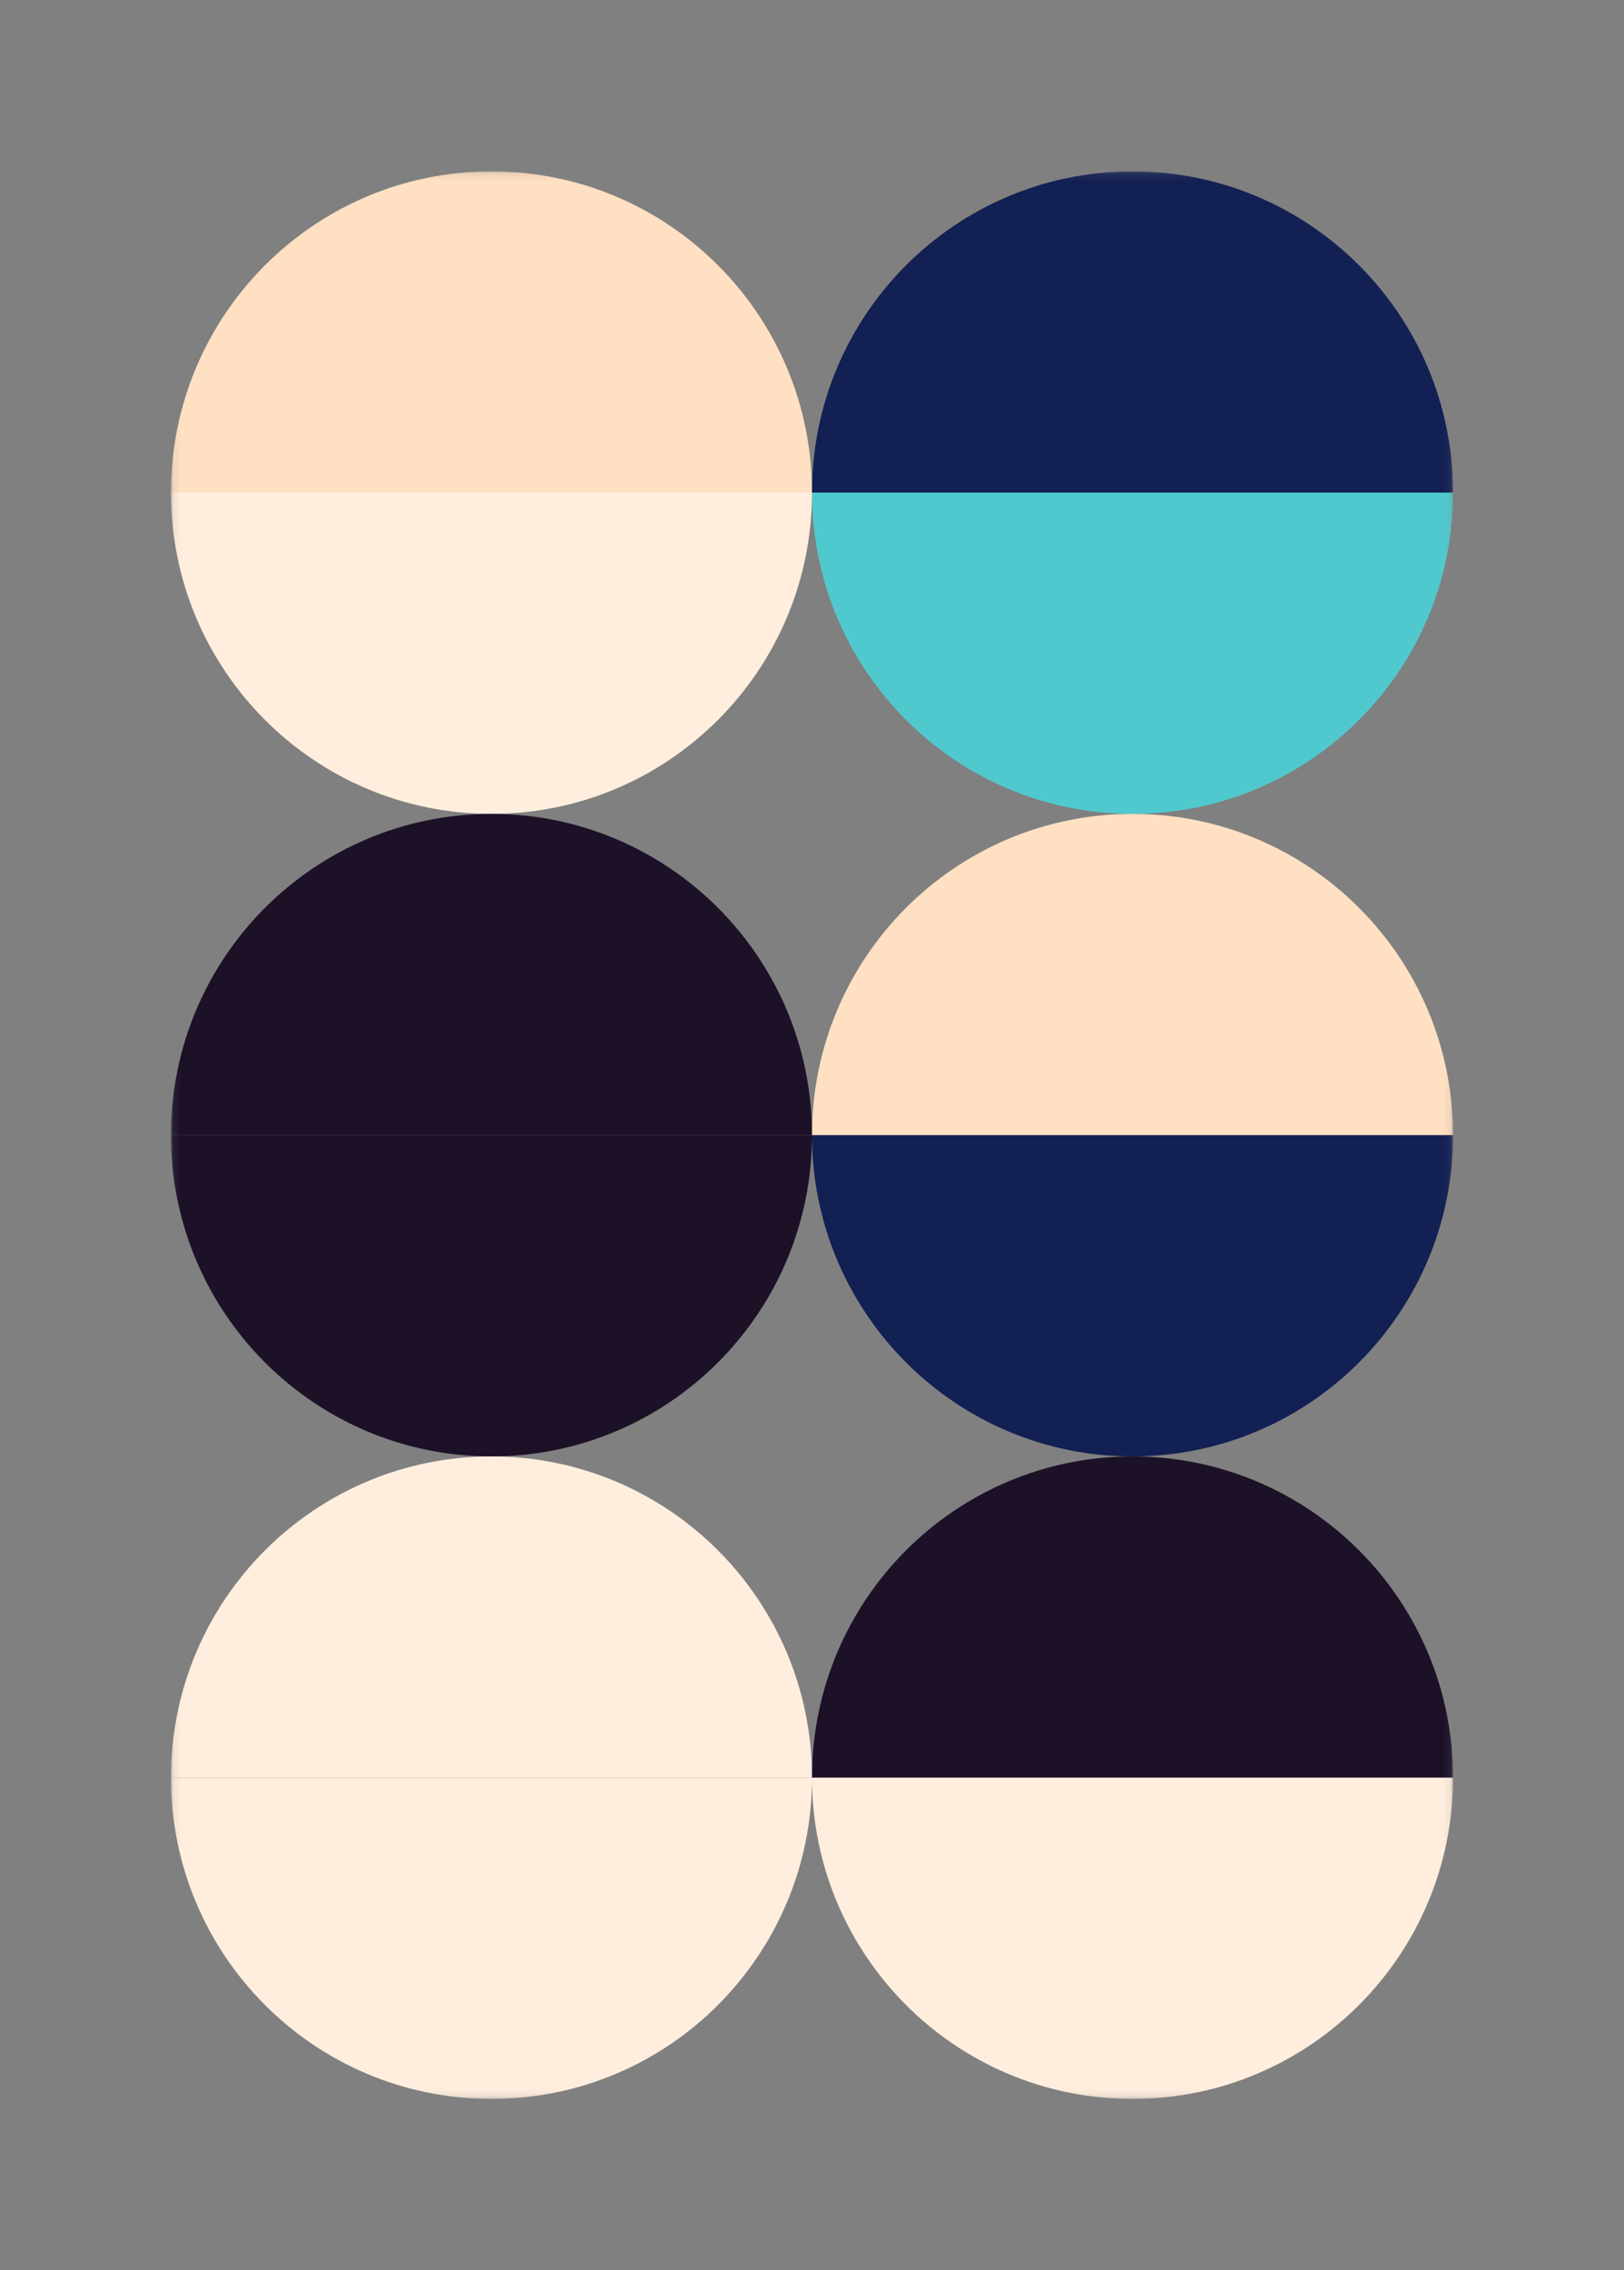 <svg width="229" height="320" viewBox="0 0 229 320" fill="none" xmlns="http://www.w3.org/2000/svg">
<rect x="0" y="0" width="229" height="320" fill="#808080" stroke="none"/>
<mask id="mask0" mask-type="alpha" maskUnits="userSpaceOnUse" x="24" y="24" width="181" height="272">
<path d="M204.895 24.151H24.105V295.849H204.895V24.151Z" fill="white"/>
</mask>
<g mask="url(#mask0)">
<path d="M114.5 69.434C114.5 44.425 94.264 24.151 69.303 24.151C44.341 24.151 24.105 44.425 24.105 69.434H114.5Z" fill="#FFE0C2"/>
<path d="M24.105 69.434C24.105 94.443 44.341 114.717 69.303 114.717C94.264 114.717 114.5 94.443 114.5 69.434H24.105Z" fill="#FFEEDD"/>
<path d="M114.5 160C114.5 134.991 94.264 114.717 69.303 114.717C44.341 114.717 24.105 134.991 24.105 160H114.5Z" fill="#1D1128"/>
<path d="M24.105 160C24.105 185.009 44.341 205.283 69.303 205.283C94.264 205.283 114.5 185.009 114.5 160H24.105Z" fill="#1D1128"/>
<path d="M114.5 250.566C114.5 225.557 94.264 205.283 69.303 205.283C44.341 205.283 24.105 225.557 24.105 250.566H114.5Z" fill="#FFEEDD"/>
<path d="M24.105 250.566C24.105 275.575 44.341 295.849 69.303 295.849C94.264 295.849 114.5 275.575 114.5 250.566H24.105Z" fill="#FFEEDD"/>
<path d="M204.895 69.434C204.895 44.425 184.659 24.151 159.697 24.151C134.736 24.151 114.5 44.425 114.5 69.434H204.895Z" fill="#132053"/>
<path d="M114.5 69.434C114.5 94.443 134.736 114.717 159.697 114.717C184.659 114.717 204.895 94.443 204.895 69.434H114.5Z" fill="#50C9CE"/>
<path d="M204.895 160C204.895 134.991 184.659 114.717 159.697 114.717C134.736 114.717 114.5 134.991 114.5 160H204.895Z" fill="#FFE0C2"/>
<path d="M114.5 160C114.5 185.009 134.736 205.283 159.697 205.283C184.659 205.283 204.895 185.009 204.895 160H114.5Z" fill="#132053"/>
<path d="M204.895 250.566C204.895 225.557 184.659 205.283 159.697 205.283C134.736 205.283 114.5 225.557 114.5 250.566H204.895Z" fill="#1D1128"/>
<path d="M114.5 250.566C114.5 275.575 134.736 295.849 159.697 295.849C184.659 295.849 204.895 275.575 204.895 250.566H114.5Z" fill="#FFEEDD"/>
</g>
</svg>
